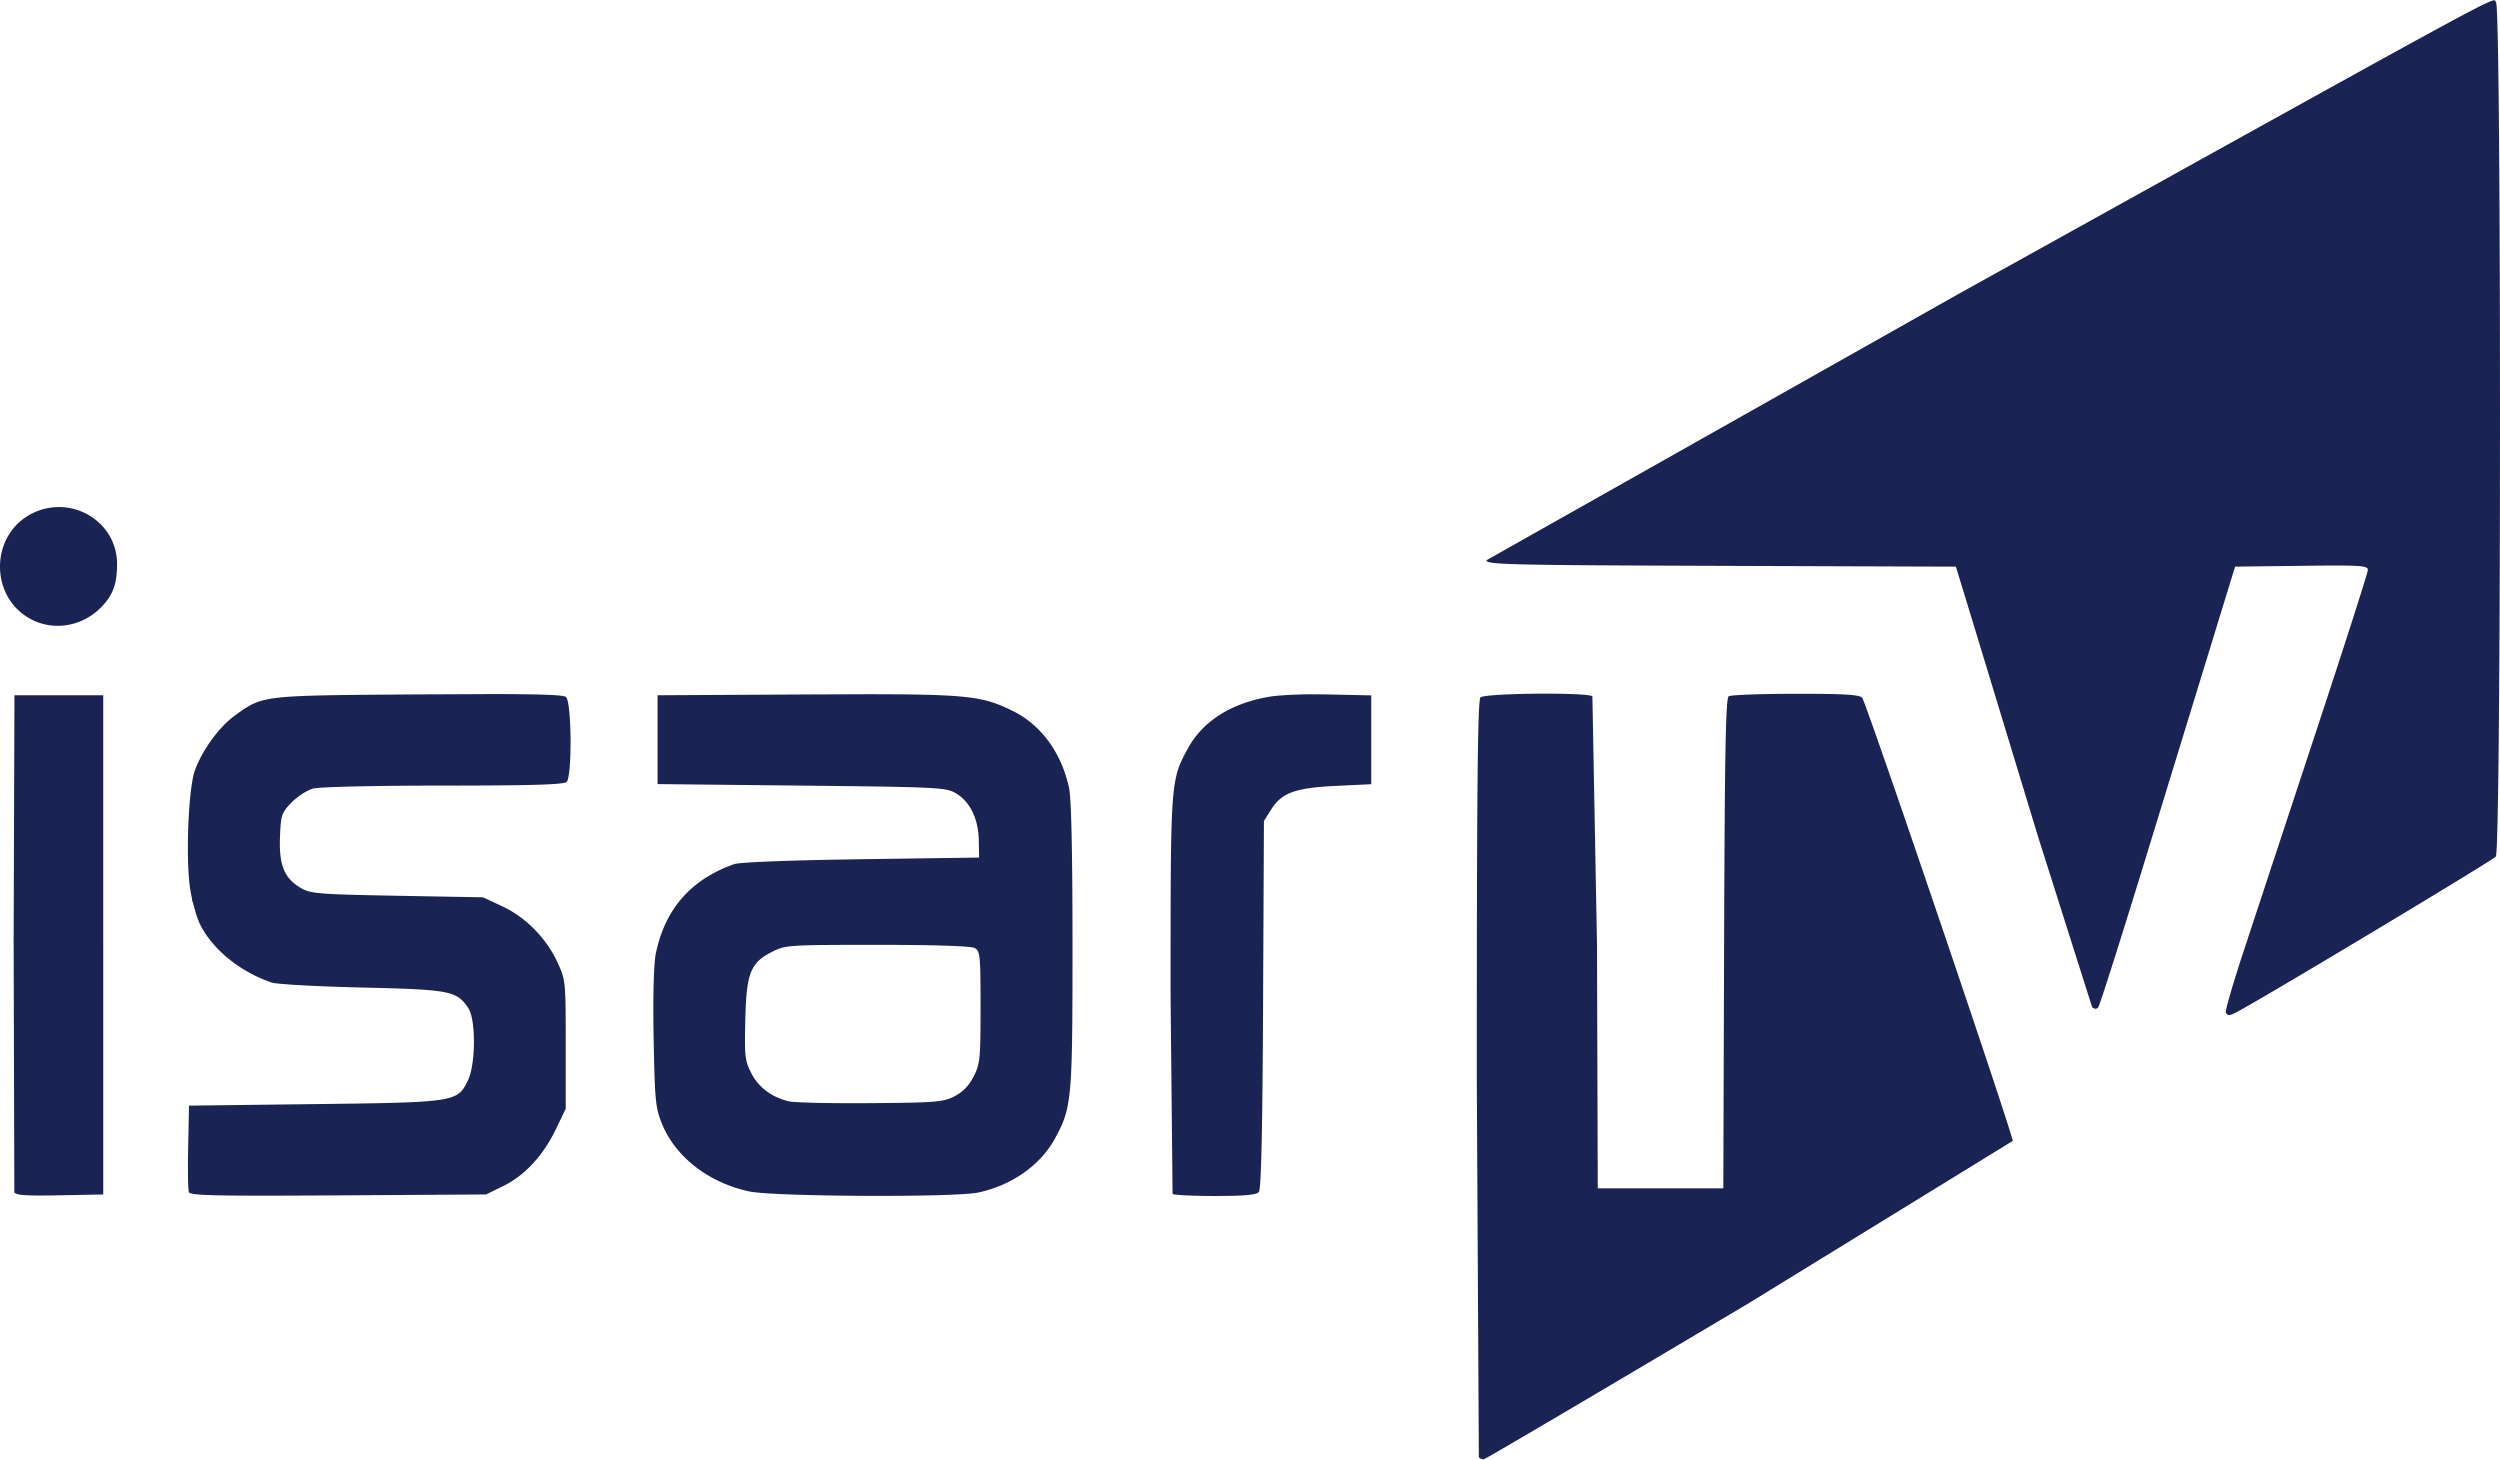 <svg xmlns="http://www.w3.org/2000/svg" width="817" height="477" viewBox="0 0 215.988 126.055"><path d="M215.514.002c-.526-.068-4.695 2.275-46.255 25.34l-40.83 23.033c-.077.38 1.838.426 20.232.488l20.318.068 1.375 4.498 5.74 18.88 4.653 14.67c.18.18.375.194.524.036.13-.138 2.165-6.562 4.523-14.274L193.1 48.93l5.735-.07c5.13-.064 5.736-.026 5.736.355 0 .235-2.032 6.577-4.517 14.094l-6.2 18.798c-.93 2.822-1.63 5.233-1.553 5.358.182.296.293.287.986-.075 2.193-1.145 22.076-13.08 22.34-13.41.47-.585.486-73.34.018-73.808-.062-.062-.034-.157-.13-.17zM4.94 43.783a5.15 5.15 0 0 0-2.261.604c-3.572 1.887-3.572 7.2 0 9.087 2.023 1.068 4.532.606 6.16-1.136.94-1.007 1.274-1.958 1.274-3.637 0-2.92-2.48-4.997-5.172-4.917zm129.425 16.125c-2.73-.028-6.233.093-6.46.32-.243.243-.317 7.9-.317 32.897l.176 32.756a.68.68 0 0 0 .414.176c.13 0 10.47-6.1 22.974-13.533l22.737-13.977c0-.618-12.65-37.86-13.006-38.288-.22-.266-1.563-.346-5.745-.343-3.002.002-5.606.098-5.787.213-.257.163-.344 4.843-.397 21.36l-.068 21.152h-10.847l-.068-21.152-.397-21.36c-.21-.133-1.57-.203-3.208-.22zm-92.39.036l-5.848.025c-13.662.096-13.382.064-15.84 1.83-1.344.965-2.82 2.99-3.448 4.727-.57 1.58-.81 7.677-.405 10.275a13.42 13.42 0 0 0 .16.834l-.001.148.076.155c.185.763.418 1.504.62 1.906 1.082 2.166 3.456 4.092 6.182 5.018.438.15 3.95.343 7.808.432 7.642.176 8.2.285 9.192 1.798.648 1 .627 4.827-.035 6.203-.915 1.903-1.037 1.922-13.258 2.07l-10.848.132-.074 3.558c-.04 1.957-.013 3.72.063 3.917.114.296 2.36.344 12.907.278l12.77-.08 1.512-.743c1.847-.907 3.443-2.643 4.544-4.946l.823-1.72v-5.556c0-5.53-.004-5.563-.74-7.144-.966-2.07-2.763-3.875-4.786-4.806L41.73 77.5l-7.408-.135c-6.83-.124-7.48-.177-8.334-.673-1.422-.826-1.895-1.985-1.798-4.4.076-1.916.135-2.093.994-2.98.502-.518 1.335-1.06 1.85-1.203.54-.15 5.305-.26 11.27-.262 7.682-.001 10.413-.083 10.65-.32.487-.487.437-6.927-.058-7.338-.2-.174-2.096-.25-6.918-.25zm32.265.012l-4.66.018-12.77.07v7.673l12.435.132c11.83.126 12.48.158 13.336.66 1.222.718 1.944 2.198 1.98 4.056l.03 1.5-10.186.144c-6.203.087-10.5.255-10.988.428-3.728 1.322-5.956 3.866-6.756 7.712-.182.874-.254 3.62-.192 7.276.1 5.337.154 6.01.696 7.377 1.147 2.892 4.02 5.138 7.556 5.907 2.098.456 17.734.532 19.79.096 2.894-.614 5.38-2.363 6.635-4.67 1.453-2.67 1.514-3.337 1.514-16.64 0-8.05-.102-12.714-.298-13.637-.643-3.03-2.42-5.464-4.87-6.663-2.525-1.236-3.657-1.455-13.253-1.44zm39.128.001c-1.532.015-3.023.096-3.702.213-3.34.574-5.76 2.117-7.056 4.5-.514.945-.847 1.567-1.065 2.737l-.02.045-.001.066c-.4 2.23-.39 6.455-.393 18.345l.173 17.264c.097.097 1.75.176 3.672.176 2.567 0 3.572-.093 3.784-.348.2-.24.312-5.235.363-16.206l.074-15.8a1.28 1.28 0 0 1 .01-.063l.6-.948c.912-1.467 2.08-1.897 5.618-2.066l3.043-.145v-7.673l-3.572-.078c-.49-.01-1.007-.013-1.517-.008zm-112.12.086l-.07 21.3.06 21.637c.098.258 1.03.32 3.905.265l3.776-.073V60.042H5.085zm74.554 21.563c4.94 0 8.1.103 8.4.274.477.255.512.6.512 5.104 0 4.487-.042 4.912-.595 5.995-.405.793-.933 1.34-1.654 1.71-.97.5-1.575.55-7.276.594-3.42.027-6.594-.045-7.054-.16-1.5-.376-2.586-1.2-3.215-2.41-.562-1.1-.604-1.46-.53-4.624.097-4.064.44-4.93 2.327-5.887 1.14-.578 1.406-.595 9.073-.595z" fill="#192354"/></svg>